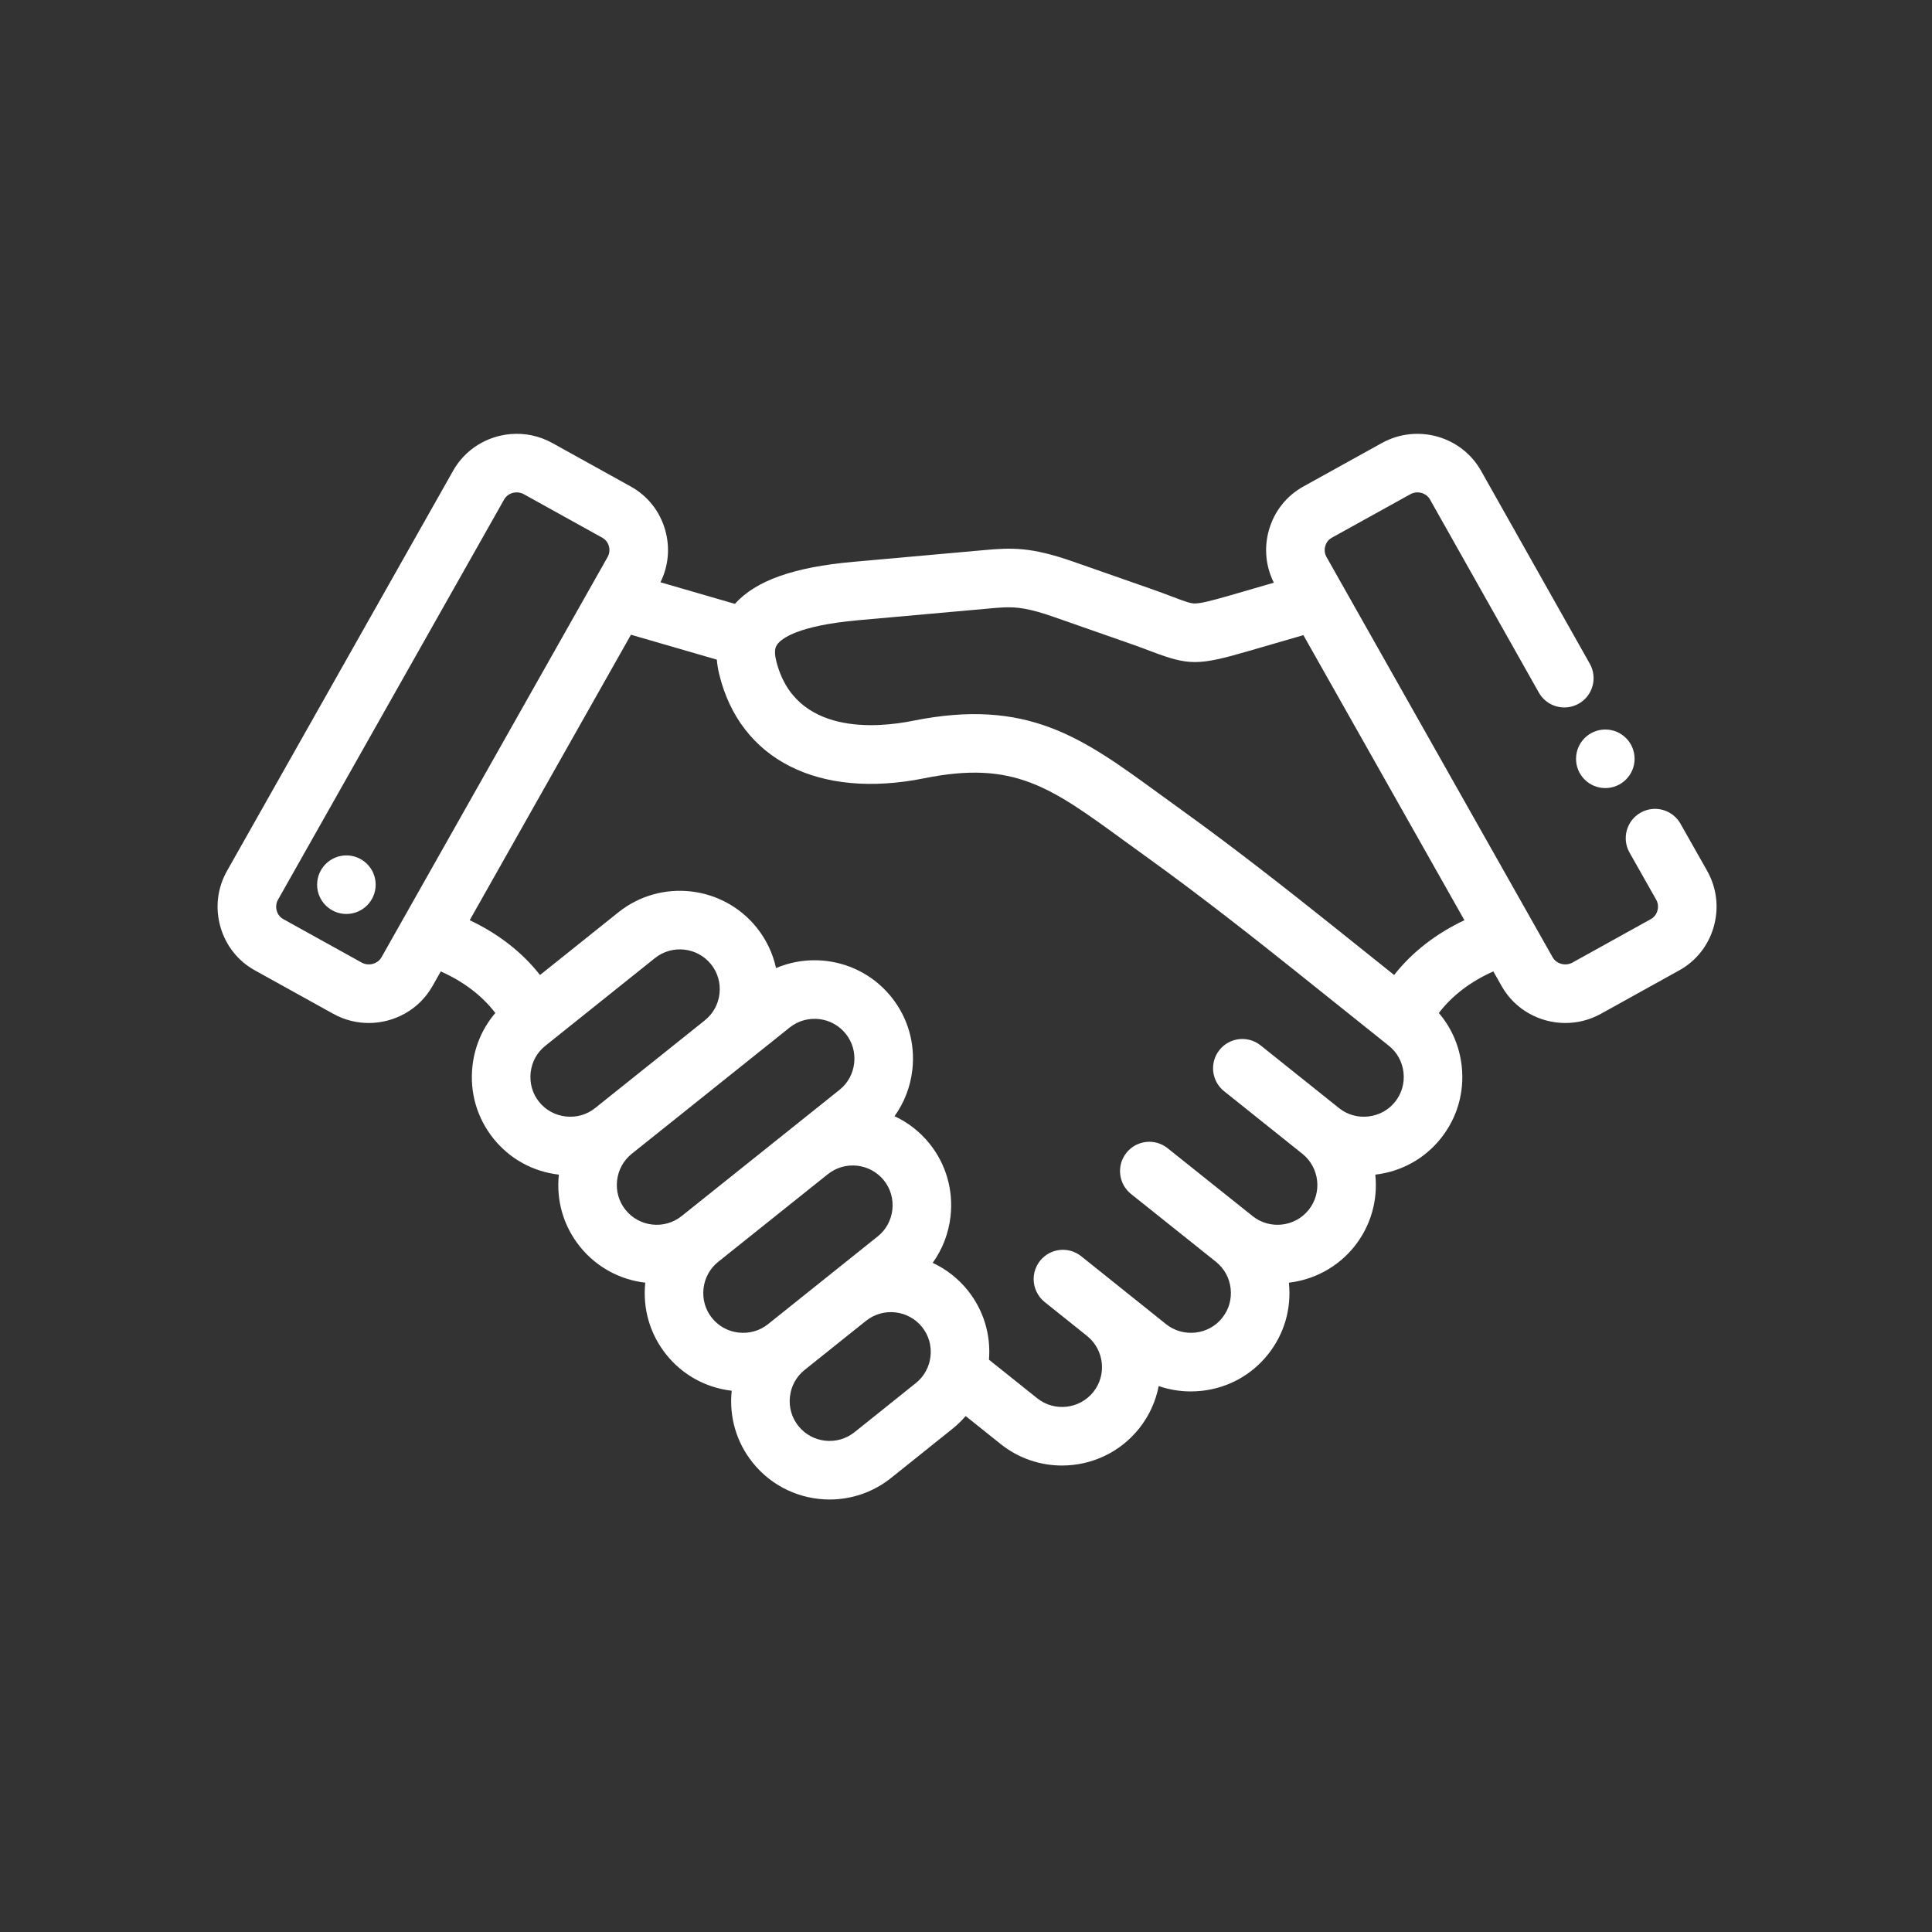 <?xml version="1.0" encoding="UTF-8" standalone="no"?>
<svg
   xmlns:dc="http://purl.org/dc/elements/1.1/"
   xmlns:cc="http://creativecommons.org/ns#"
   xmlns:rdf="http://www.w3.org/1999/02/22-rdf-syntax-ns#"
   xmlns:svg="http://www.w3.org/2000/svg"
   xmlns="http://www.w3.org/2000/svg"
   xmlns:sodipodi="http://sodipodi.sourceforge.net/DTD/sodipodi-0.dtd"
   xmlns:inkscape="http://www.inkscape.org/namespaces/inkscape"
   width="520"
   height="520"
   overflow="hidden"
   version="1.1"
   id="svg15"
   sodipodi:docname="icon.svg"
   inkscape:version="0.92.4 (5da689c313, 2019-01-14)"
   style="overflow:hidden">
  <rect width="100%" height="100%" fill="#333333" stroke="none"/>
  <sodipodi:namedview
     pagecolor="#ffffff"
     bordercolor="#666666"
     borderopacity="1"
     objecttolerance="10"
     gridtolerance="10"
     guidetolerance="10"
     inkscape:pageopacity="0"
     inkscape:pageshadow="2"
     inkscape:window-width="2160"
     inkscape:window-height="1346"
     id="namedview17"
     showgrid="false"
     inkscape:zoom="0.64657534"
     inkscape:cx="-464.22034"
     inkscape:cy="182.5"
     inkscape:window-x="-11"
     inkscape:window-y="-11"
     inkscape:window-maximized="1"
     inkscape:current-layer="svg15" />
  <defs
     id="defs5">
    <clipPath
       id="clip0-5">
      <rect
         x="392"
         y="218"
         width="513"
         height="365"
         id="rect2-7" />
    </clipPath>
  </defs>
  <g
     clip-path="url(#clip0-5)"
     transform="matrix(0.788,0,0,0.788,-250.335,-55.021)"
     id="g13"
     style="fill:#ffffff;fill-opacity:1">
    <path
       d="m 436,382 c 5.522,0 10,-4.489 10,-10.007 0,-5.519 -4.478,-9.993 -10,-9.993 -5.522,0 -10,4.475 -10,9.993 v 0.028 c 0,5.518 4.478,9.979 10,9.979 z"
       id="path7"
       inkscape:connector-curvature="0"
       style="fill:#ffffff;fill-opacity:1;fill-rule:evenodd" />
    <path
       d="m 623.503,518.081 c -3.472,-0.388 -7.091,0.545 -10.03,2.892 -0.011,0.008 -0.023,0.015 -0.034,0.024 l -20.934,16.749 c -0.003,0.002 -0.007,0.005 -0.01,0.007 -2.817,2.252 -4.592,5.493 -4.995,9.127 -0.403,3.634 0.618,7.185 2.875,9.999 4.698,5.881 13.298,6.826 19.181,2.128 l 20.939,-16.772 c 2.83,-2.261 4.607,-5.501 5.012,-9.131 0.406,-3.627 -0.611,-7.173 -2.86,-9.99 -2.348,-2.936 -5.672,-4.645 -9.144,-5.033 z m -13.04,-50.094 c -3.47,-0.385 -7.085,0.549 -10.015,2.897 -0.044,0.035 -0.092,0.064 -0.136,0.098 l -37.318,29.837 c -0.002,0.002 -0.005,0.004 -0.007,0.006 -2.825,2.262 -4.604,5.506 -5.008,9.136 -0.403,3.629 0.616,7.182 2.871,10.004 2.257,2.832 5.499,4.609 9.139,5.014 3.641,0.402 7.206,-0.615 10.035,-2.876 l 37.437,-29.95 c 2.833,-2.257 4.608,-5.489 5.016,-9.115 0.409,-3.641 -0.61,-7.204 -2.869,-10.03 -2.35,-2.932 -5.675,-4.636 -9.145,-5.021 z m -13.038,-50.089 c -3.472,-0.388 -7.091,0.547 -10.029,2.895 l -53.926,43.12 c -10e-4,10e-4 -10e-4,0.002 -0.002,0.002 -0.002,10e-4 -0.004,0.003 -0.006,0.004 -10e-4,0.001 -0.002,0.002 -0.003,0.002 -2.822,2.265 -4.599,5.512 -5.002,9.142 -0.403,3.627 0.617,7.175 2.874,9.99 4.7,5.88 13.3,6.828 19.182,2.13 l 53.912,-43.104 c 2.829,-2.262 4.611,-5.509 5.015,-9.142 0.403,-3.629 -0.616,-7.182 -2.871,-10.004 -2.347,-2.939 -5.672,-4.648 -9.144,-5.035 z m -46.003,-23.72 c -3.471,-0.388 -7.091,0.544 -10.029,2.892 l -37.438,29.951 c -2.834,2.257 -4.609,5.489 -5.016,9.115 -0.409,3.641 0.609,7.204 2.868,10.031 2.254,2.82 5.499,4.596 9.14,5 3.639,0.406 7.2,-0.616 10.02,-2.877 0.003,-0.002 0.006,-0.005 0.009,-0.007 l 37.284,-29.814 c 0.06,-0.051 0.113,-0.106 0.175,-0.155 2.818,-2.244 4.594,-5.473 5,-9.091 0.408,-3.63 -0.611,-7.187 -2.869,-10.013 -2.348,-2.935 -5.672,-4.644 -9.144,-5.032 z m -18.227,-107.553 -55.079,97.504 c 9.732,4.574 17.963,10.987 24.018,18.72 l 26.776,-21.421 c 14.491,-11.571 35.693,-9.202 47.271,5.278 3.27,4.092 5.485,8.792 6.569,13.775 13.543,-5.753 29.815,-2.093 39.437,9.947 5.592,6.999 8.124,15.777 7.129,24.721 -0.65,5.845 -2.763,11.284 -6.097,15.919 4.532,2.114 8.662,5.266 11.997,9.425 5.612,7.023 8.142,15.819 7.134,24.782 -0.656,5.837 -2.769,11.266 -6.097,15.887 4.541,2.118 8.676,5.277 12.01,9.448 5.364,6.712 7.9,15.066 7.214,23.633 l 16.475,13.173 c 5.873,4.689 14.475,3.729 19.172,-2.147 4.667,-5.84 3.714,-14.402 -2.115,-19.113 l -14.521,-11.623 c -1.194,-0.956 -2.1,-2.134 -2.729,-3.424 -1.359,-2.785 -1.383,-6.107 0.065,-8.94 0.302,-0.592 0.669,-1.163 1.1,-1.703 3.448,-4.316 9.74,-5.017 14.055,-1.564 l 2.281,1.825 12.202,9.764 c 0.025,0.019 0.047,0.04 0.072,0.061 l 14.442,11.559 c 2.818,2.251 6.383,3.269 10.026,2.868 3.639,-0.406 6.881,-2.182 9.13,-5.005 2.276,-2.837 3.296,-6.386 2.893,-10.013 -0.404,-3.634 -2.183,-6.883 -5.01,-9.149 l -29.011,-23.17 c -4.317,-3.448 -5.023,-9.746 -1.579,-14.065 3.445,-4.32 9.737,-5.027 14.053,-1.58 l 29.025,23.181 c 5.872,4.707 14.473,3.751 19.185,-2.126 4.67,-5.844 3.703,-14.435 -2.165,-19.138 l -26.749,-21.39 c -4.314,-3.45 -5.017,-9.748 -1.57,-14.066 3.446,-4.317 9.738,-5.022 14.054,-1.571 l 26.758,21.397 c 0.001,0.001 0.003,0.002 0.004,0.003 0.002,0.001 0.004,0.002 0.005,0.003 2.82,2.262 6.383,3.287 10.02,2.877 3.64,-0.404 6.886,-2.18 9.14,-5.001 2.267,-2.826 3.287,-6.377 2.884,-10.011 -0.403,-3.637 -2.178,-6.88 -4.998,-9.132 l -32.46,-25.964 c -12.873,-10.278 -32.073,-25.441 -50.04,-38.342 l -8.104,-5.872 c -24.983,-18.209 -37.527,-27.349 -67.997,-21.213 -36.163,7.293 -63.037,-6.319 -70.136,-35.531 -0.425,-1.75 -0.679,-3.401 -0.813,-4.972 z m 127.352,-9.34 c -1.539,0.064 -3.132,0.21 -4.952,0.376 l -44.663,4 c -21.049,1.866 -26.429,6.407 -27.766,8.272 -0.383,0.536 -1.283,1.791 -0.397,5.443 6.287,25.869 34.791,23.048 46.755,20.635 39.088,-7.868 57.811,5.774 83.717,24.655 l 7.983,5.785 c 18.345,13.173 37.816,28.549 50.867,38.969 l 21.783,17.424 c 6.045,-7.73 14.268,-14.138 24.003,-18.709 l -55.005,-97.372 -19.292,5.595 c -16.553,4.795 -19.892,4.796 -32.492,0.019 -2.053,-0.779 -4.379,-1.659 -7.288,-2.676 l -26.168,-9.156 c -8.331,-2.912 -12.467,-3.452 -17.085,-3.26 z M 494.145,238.001 c -1.73,0 -3.396,0.879 -4.28,2.447 l -77.216,136.666 c -0.882,1.551 -0.659,3.031 -0.45,3.777 0.204,0.72 0.762,2.047 2.225,2.857 l 26.793,14.853 c 2.369,1.312 5.476,0.483 6.776,-1.815 l 77.209,-136.677 c 0.879,-1.549 0.659,-3.019 0.451,-3.758 -0.202,-0.716 -0.759,-2.038 -2.225,-2.85 -0.003,-0.001 -0.006,-0.003 -0.009,-0.005 l -26.786,-14.85 c -0.79,-0.438 -1.646,-0.645 -2.488,-0.645 z m -2.048,-19.913 c 4.78,-0.401 9.726,0.556 14.223,3.044 l 26.794,14.855 c 5.795,3.209 9.983,8.512 11.791,14.932 1.69,6.002 1.103,12.264 -1.633,17.79 l 25.426,7.373 c 7.158,-7.963 20.125,-12.555 40.464,-14.359 l 44.616,-3.996 c 9.456,-0.864 15.983,-1.136 30.454,3.922 l 26.165,9.155 c 3.153,1.101 5.718,2.074 7.778,2.854 4.541,1.722 6.132,2.279 7.591,2.284 h 0.025 c 2.119,0 5.937,-0.988 12.228,-2.809 l 14.768,-4.284 c -2.793,-5.55 -3.403,-11.873 -1.697,-17.93 1.808,-6.424 5.999,-11.728 11.8,-14.937 l 26.809,-14.848 c 11.982,-6.629 27.164,-2.376 33.846,9.48 l 37.155,65.915 c 2.72,4.81 1.03,10.918 -3.777,13.64 -4.804,2.721 -10.907,1.031 -13.628,-3.78 l -37.162,-65.928 c -1.317,-2.336 -4.346,-3.146 -6.755,-1.811 l -26.81,14.848 c -1.47,0.814 -2.028,2.136 -2.229,2.852 -0.208,0.739 -0.428,2.208 0.441,3.741 l 70.33,124.499 c 0.029,0.053 0.061,0.103 0.089,0.157 l 6.803,12.044 c 1.297,2.29 4.402,3.121 6.781,1.806 l 26.778,-14.846 c 1.47,-0.812 2.032,-2.144 2.236,-2.866 0.212,-0.75 0.438,-2.238 -0.432,-3.781 l -9.091,-16.062 c -2.721,-4.809 -1.031,-10.915 3.776,-13.639 1.201,-0.681 2.483,-1.086 3.773,-1.235 3.87,-0.448 7.813,1.406 9.854,5.015 l 9.099,16.074 c 3.293,5.84 4.094,12.614 2.262,19.085 -1.817,6.42 -6.005,11.72 -11.793,14.923 l -26.779,14.847 c -3.835,2.122 -8.001,3.128 -12.11,3.129 -8.727,0 -17.205,-4.54 -21.761,-12.593 l -2.837,-5.023 c -7.731,3.402 -14.205,8.354 -18.613,14.206 4.326,5.065 7.048,11.318 7.802,18.118 0.993,8.957 -1.548,17.74 -7.154,24.732 -5.541,6.935 -13.479,11.319 -22.355,12.354 0.902,8.505 -1.402,17.349 -7.142,24.532 -5.763,7.187 -13.888,11.381 -22.377,12.372 0.939,8.888 -1.601,17.596 -7.17,24.54 -5.567,6.988 -13.579,11.398 -22.539,12.394 -1.274,0.141 -2.544,0.211 -3.806,0.211 -3.764,0.001 -7.456,-0.625 -10.953,-1.836 -1,5.156 -3.214,10.15 -6.711,14.525 -6.635,8.3 -16.433,12.621 -26.313,12.622 -7.362,10e-4 -14.769,-2.399 -20.954,-7.339 l -11.96,-9.562 c -1.359,1.581 -2.87,3.05 -4.533,4.378 l -20.938,16.768 c -6.198,4.954 -13.622,7.36 -20.994,7.36 -9.875,10e-4 -19.657,-4.316 -26.283,-12.607 -5.559,-6.934 -8.099,-15.648 -7.158,-24.544 -8.89,-1.032 -16.834,-5.427 -22.385,-12.393 -5.542,-6.937 -8.073,-15.638 -7.137,-24.514 -8.495,-0.989 -16.616,-5.184 -22.362,-12.374 -5.559,-6.933 -8.099,-15.642 -7.159,-24.531 -8.881,-1.033 -16.823,-5.418 -22.377,-12.369 -5.602,-7.011 -8.132,-15.807 -7.124,-24.771 0.763,-6.779 3.483,-13.011 7.801,-18.062 -4.421,-5.854 -10.908,-10.8 -18.634,-14.204 l -2.831,5.013 c -4.559,8.056 -13.041,12.598 -21.766,12.598 -4.107,0 -8.269,-1.006 -12.1,-3.126 L 404.74,401.262 c -5.791,-3.205 -9.981,-8.513 -11.791,-14.944 -1.822,-6.477 -1.003,-13.251 2.301,-19.075 l 77.204,-136.638 c 4.177,-7.408 11.678,-11.848 19.643,-12.517 z"
       id="path9"
       inkscape:connector-curvature="0"
       style="fill:#ffffff;fill-opacity:1;fill-rule:evenodd" />
    <path
       d="m 866,339 c 5.522,0 10,-4.489 10,-10.007 0,-5.519 -4.478,-9.993 -10,-9.993 -5.522,0 -10,4.475 -10,9.993 v 0.028 c 0,5.518 4.478,9.979 10,9.979 z"
       id="path11"
       inkscape:connector-curvature="0"
       style="fill:#ffffff;fill-opacity:1;fill-rule:evenodd" />
  </g>
</svg>
